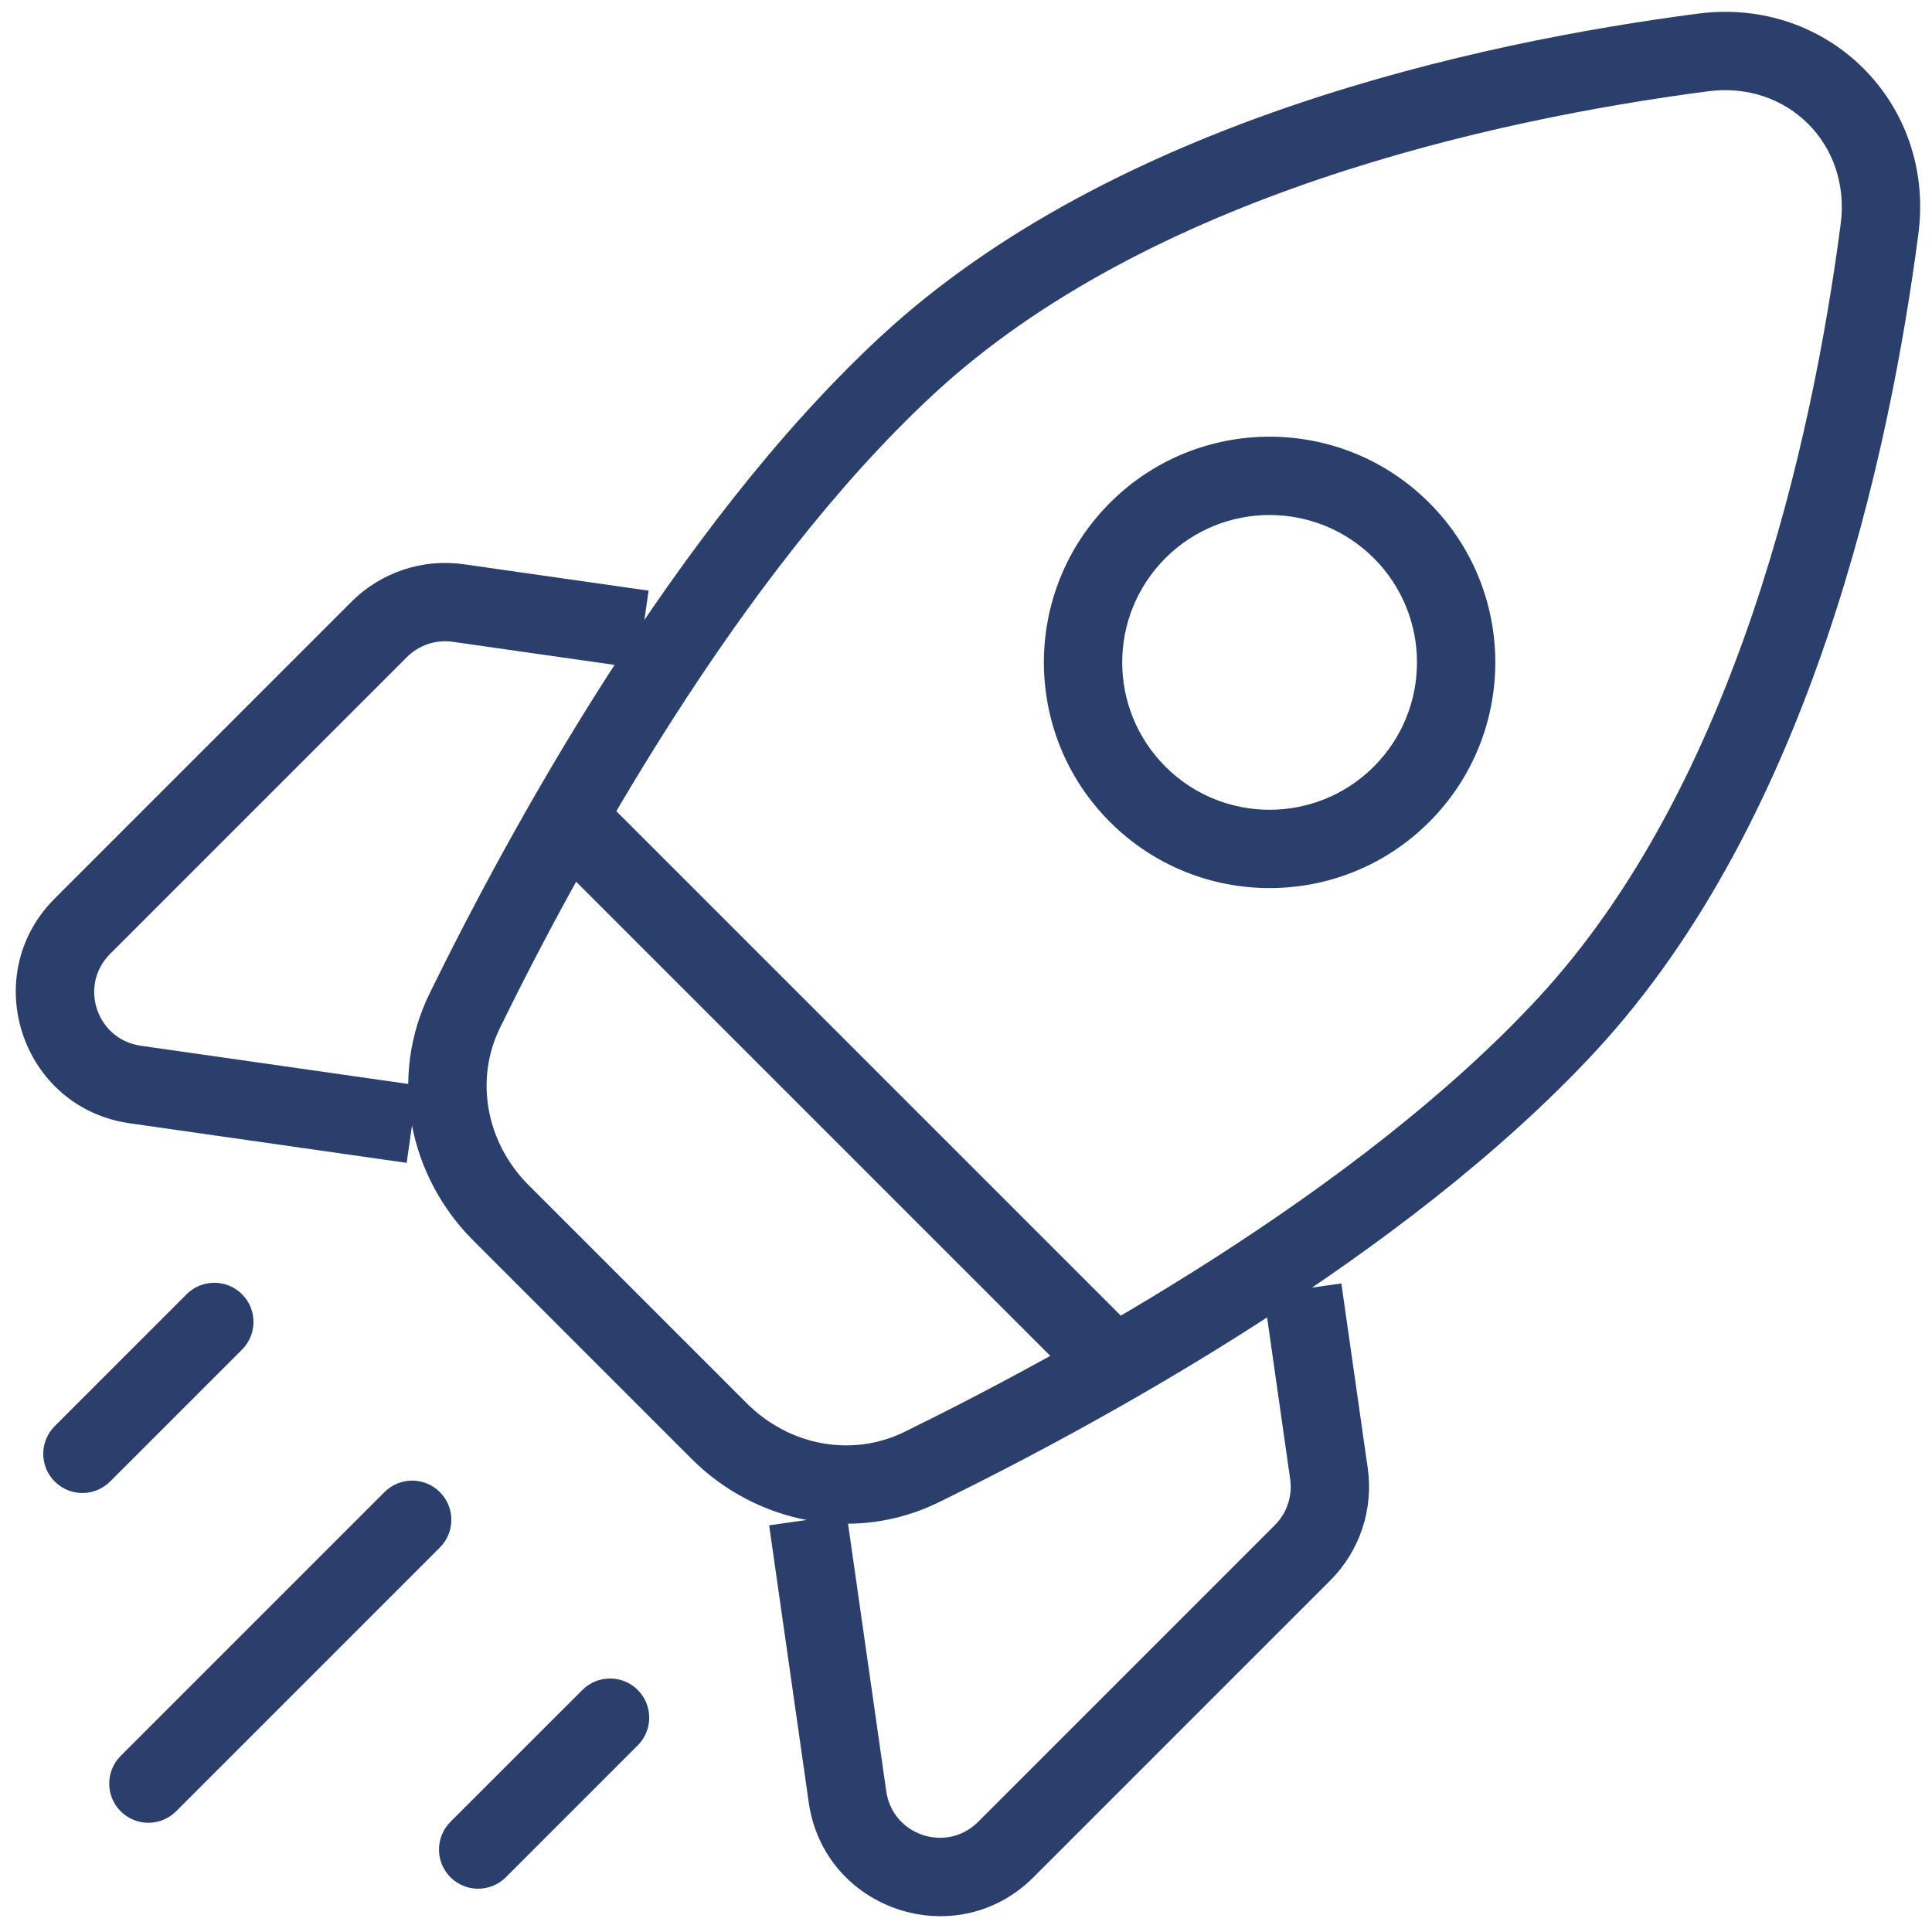 <svg width="74" height="74" viewBox="0 0 74 74" fill="none" xmlns="http://www.w3.org/2000/svg">
<path d="M59.996 39.265L58.896 38.245L59.996 39.265ZM34.734 14.003L35.754 15.103L34.734 14.003ZM71.991 8.768L73.478 8.962L71.991 8.768ZM65.232 2.009L65.426 3.496L65.232 2.009ZM17.807 38.7L19.154 39.36L17.807 38.7ZM35.3 56.193L34.639 54.846L35.3 56.193ZM23.164 30.626C22.578 30.04 21.628 30.04 21.043 30.626C20.457 31.212 20.457 32.162 21.043 32.747L23.164 30.626ZM41.252 52.957C41.838 53.543 42.788 53.543 43.374 52.957C43.959 52.371 43.959 51.421 43.374 50.836L41.252 52.957ZM16.849 59.272C17.434 58.687 17.434 57.737 16.849 57.151C16.263 56.565 15.313 56.565 14.727 57.151L16.849 59.272ZM4.622 67.256C4.037 67.842 4.037 68.791 4.622 69.377C5.208 69.963 6.158 69.963 6.744 69.377L4.622 67.256ZM9.27 51.694C9.856 51.108 9.856 50.158 9.27 49.572C8.684 48.987 7.734 48.987 7.149 49.572L9.27 51.694ZM2.096 54.625C1.51 55.211 1.51 56.16 2.096 56.746C2.682 57.332 3.632 57.332 4.217 56.746L2.096 54.625ZM24.427 66.851C25.013 66.265 25.013 65.316 24.427 64.73C23.841 64.144 22.892 64.144 22.306 64.73L24.427 66.851ZM17.253 69.782C16.668 70.368 16.668 71.318 17.253 71.903C17.839 72.489 18.789 72.489 19.375 71.903L17.253 69.782ZM32.461 68.822L33.946 68.61L32.461 68.822ZM50.902 56.443L52.387 56.231L50.902 56.443ZM5.178 41.539L5.39 40.054L5.39 40.054L5.178 41.539ZM17.556 23.098L17.344 24.583L17.344 24.583L17.556 23.098ZM28.605 53.751L20.249 45.395L18.128 47.516L26.483 55.872L28.605 53.751ZM58.896 38.245C51.972 45.712 40.813 51.819 34.639 54.846L35.96 57.54C42.165 54.498 53.765 48.19 61.096 40.285L58.896 38.245ZM19.154 39.36C22.18 33.186 28.288 22.028 35.754 15.103L33.714 12.904C25.81 20.235 19.502 31.835 16.46 38.04L19.154 39.36ZM70.503 8.573C69.414 16.902 66.499 30.049 58.896 38.245L61.096 40.285C69.384 31.349 72.379 17.362 73.478 8.962L70.503 8.573ZM35.754 15.103C43.951 7.501 57.098 4.586 65.426 3.496L65.037 0.522C56.638 1.62 42.651 4.615 33.714 12.904L35.754 15.103ZM73.478 8.962C74.132 3.965 70.035 -0.132 65.037 0.522L65.426 3.496C68.47 3.098 70.901 5.529 70.503 8.573L73.478 8.962ZM20.249 45.395C18.618 43.763 18.174 41.359 19.154 39.36L16.46 38.04C14.88 41.262 15.647 45.035 18.128 47.516L20.249 45.395ZM26.483 55.872C28.964 58.352 32.738 59.119 35.96 57.54L34.639 54.846C32.64 55.826 30.236 55.382 28.605 53.751L26.483 55.872ZM21.043 32.747L41.252 52.957L43.374 50.836L23.164 30.626L21.043 32.747ZM14.727 57.151L4.622 67.256L6.744 69.377L16.849 59.272L14.727 57.151ZM7.149 49.572L2.096 54.625L4.217 56.746L9.27 51.694L7.149 49.572ZM22.306 64.73L17.253 69.782L19.375 71.903L24.427 66.851L22.306 64.73ZM42.515 19.258C39.139 22.634 39.139 28.108 42.515 31.484L44.637 29.363C42.432 27.158 42.432 23.584 44.637 21.379L42.515 19.258ZM42.515 31.484C45.892 34.86 51.365 34.86 54.742 31.484L52.62 29.363C50.416 31.567 46.841 31.567 44.637 29.363L42.515 31.484ZM54.742 31.484C58.118 28.108 58.118 22.634 54.742 19.258L52.62 21.379C54.825 23.584 54.825 27.158 52.62 29.363L54.742 31.484ZM54.742 19.258C51.365 15.882 45.892 15.882 42.515 19.258L44.637 21.379C46.841 19.175 50.416 19.175 52.62 21.379L54.742 19.258ZM48.831 58.414L37.463 69.782L39.584 71.903L50.952 60.535L48.831 58.414ZM33.946 68.61L32.43 58L29.46 58.424L30.976 69.034L33.946 68.61ZM48.407 49.582L49.417 56.656L52.387 56.231L51.377 49.158L48.407 49.582ZM37.463 69.782C36.255 70.99 34.187 70.3 33.946 68.61L30.976 69.034C31.567 73.172 36.629 74.859 39.584 71.903L37.463 69.782ZM50.952 60.535C52.081 59.407 52.613 57.812 52.387 56.231L49.417 56.656C49.509 57.301 49.292 57.953 48.831 58.414L50.952 60.535ZM13.464 23.047L2.096 34.415L4.217 36.537L15.585 25.169L13.464 23.047ZM4.966 43.024L15.576 44.54L16 41.57L5.39 40.054L4.966 43.024ZM24.842 22.623L17.768 21.613L17.344 24.583L24.417 25.593L24.842 22.623ZM2.096 34.415C-0.86 37.371 0.828 42.433 4.966 43.024L5.39 40.054C3.699 39.812 3.01 37.744 4.217 36.537L2.096 34.415ZM15.585 25.169C16.047 24.707 16.698 24.49 17.344 24.583L17.768 21.613C16.188 21.387 14.593 21.919 13.464 23.047L15.585 25.169Z" fill="#2B3F6C"/>
</svg>
